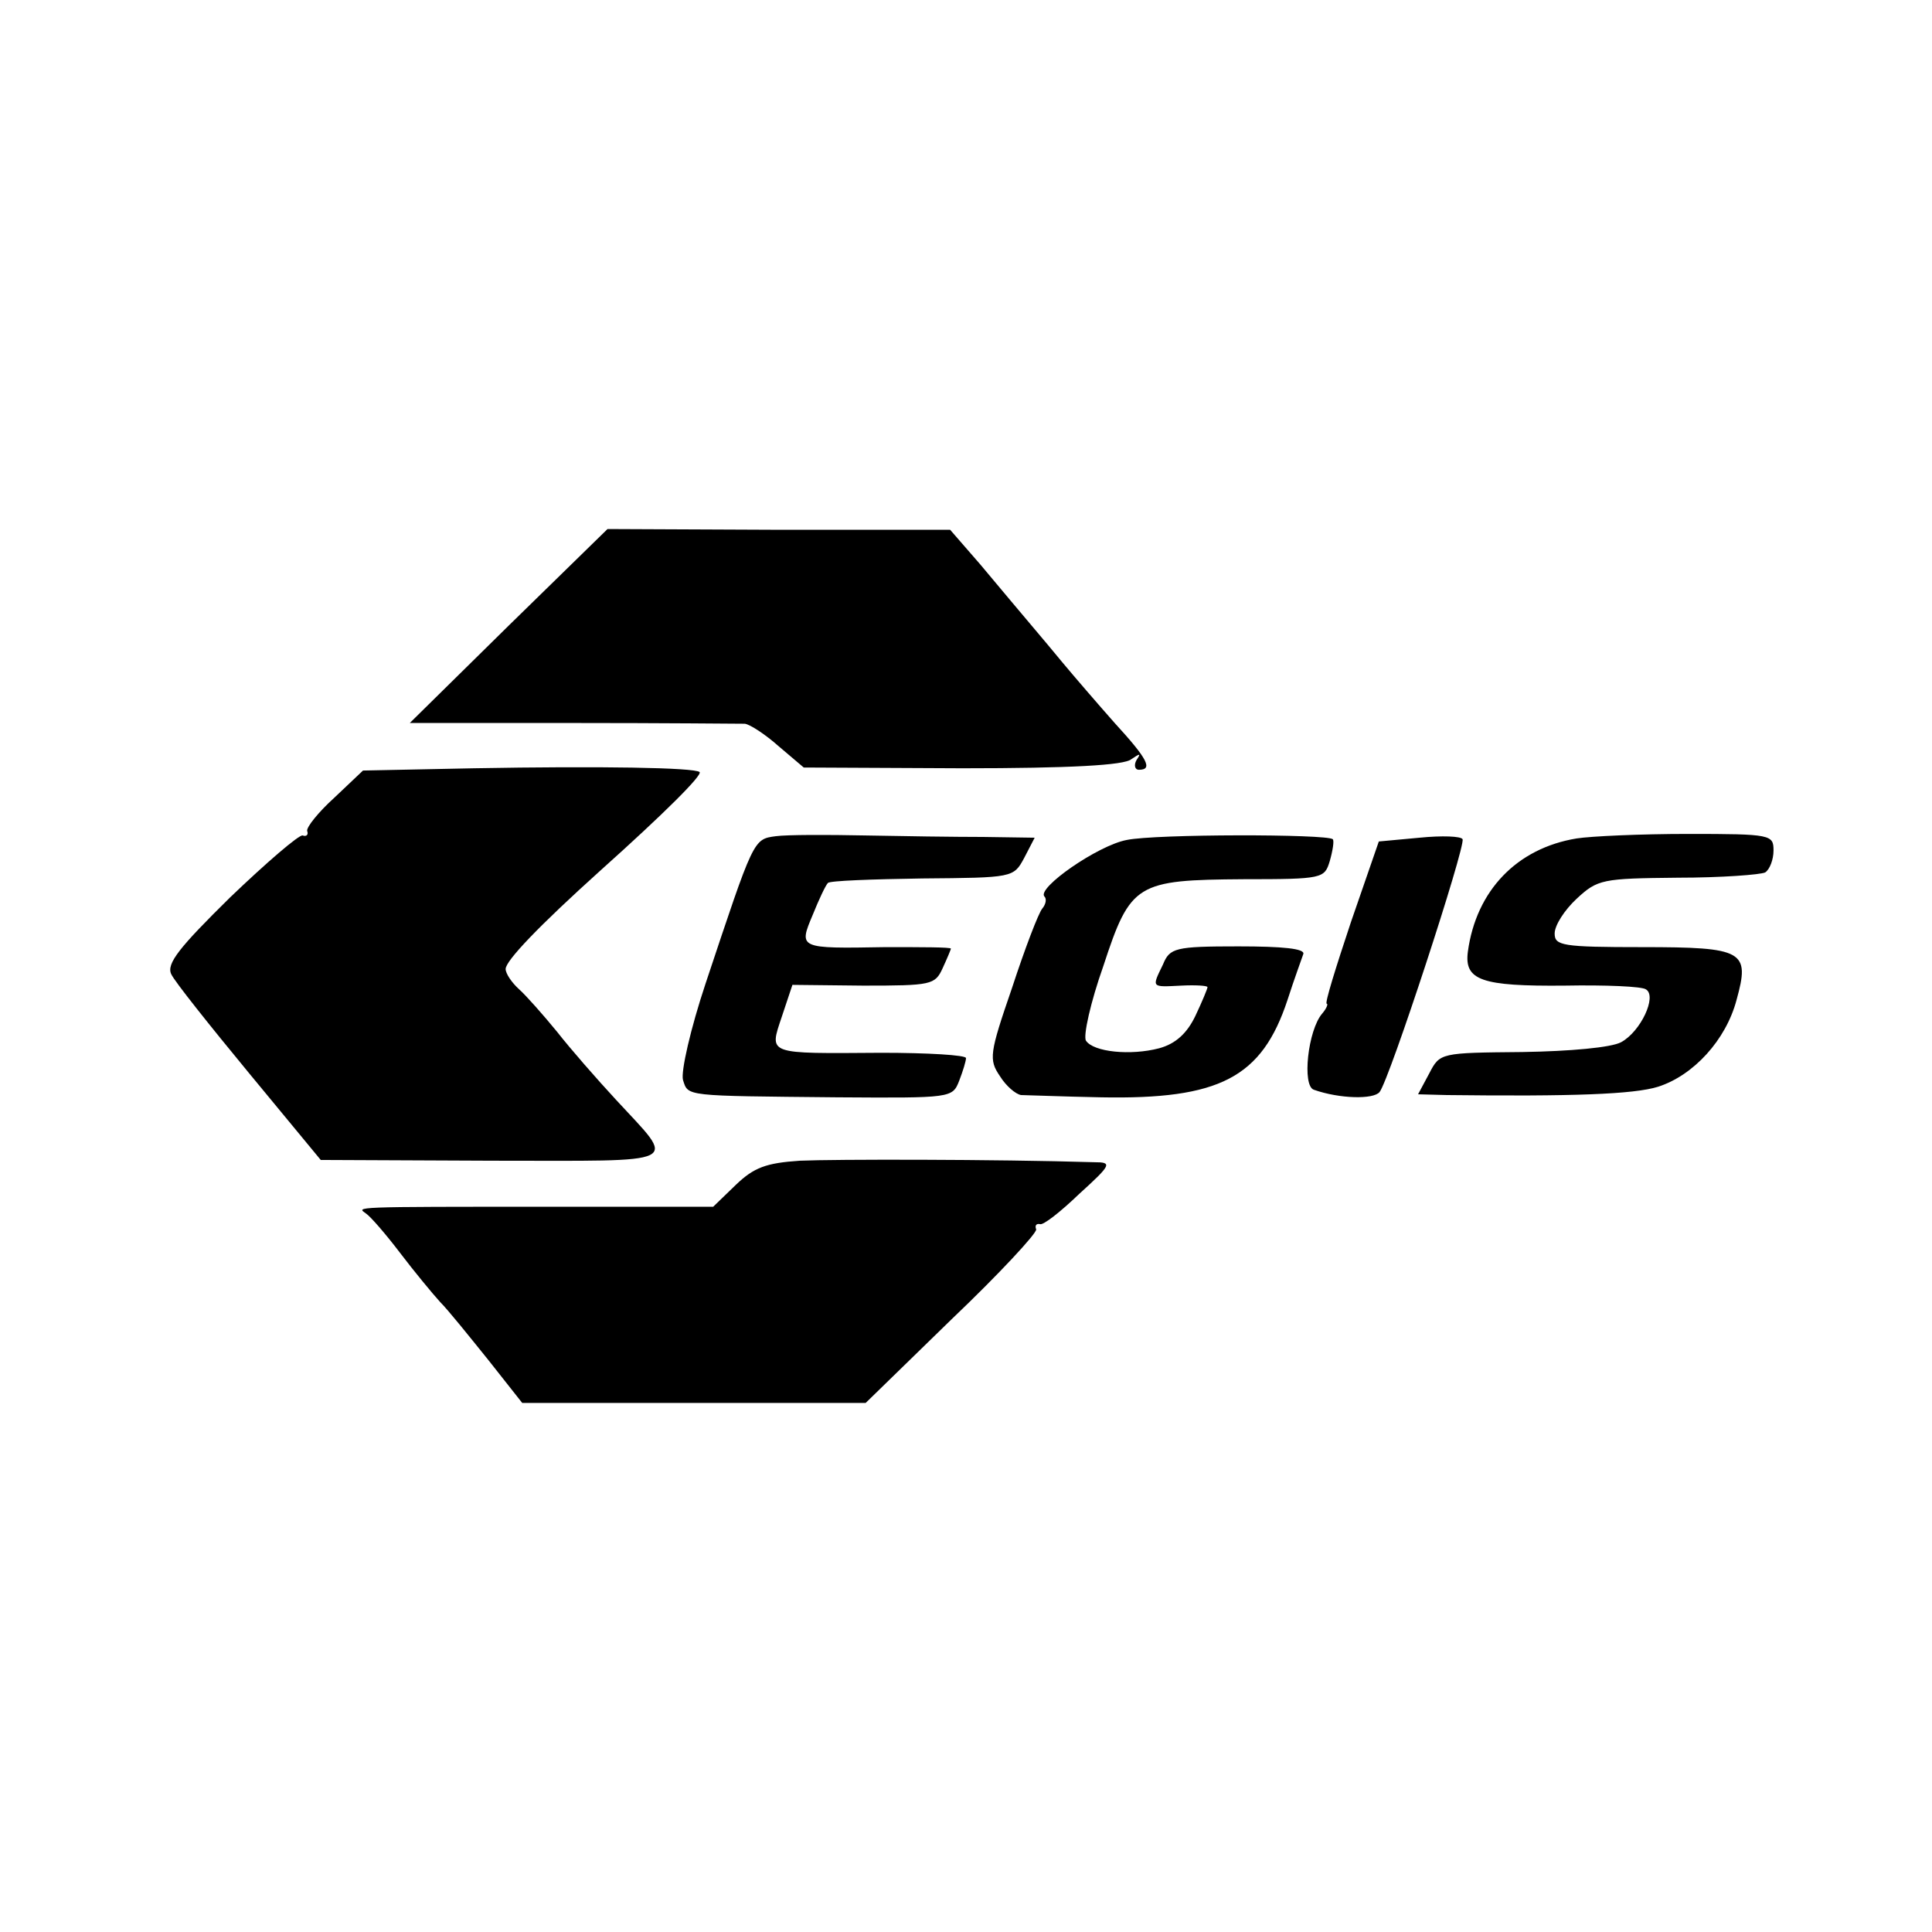 <svg version="1" xmlns="http://www.w3.org/2000/svg" width="341.333" height="341.333" viewBox="0 0 256 256"><path d="M67.4 82.9L54.3 95.8h21.6c11.9 0 22.1.1 22.8.1.7.1 2.7 1.4 4.5 3l3.3 2.8 21 .1c14.3 0 21.5-.4 22.4-1.2 1.2-.8 1.3-.8.7.1-.4.7-.2 1.3.3 1.3 1.9 0 1.2-1.4-3.2-6.2-2.3-2.6-5.4-6.2-6.9-8-2.8-3.4-4.3-5.1-10.9-13l-4-4.6h-22.7l-22.7-.1-13.1 12.8zM62.8 101.8l-14.7.3-3.8 3.6c-2.1 1.9-3.7 3.9-3.6 4.4.2.5-.1.8-.6.6-.5-.1-4.8 3.6-9.6 8.2-6.7 6.6-8.5 8.8-7.8 10.2.4.9 5.1 6.8 10.3 13.1l9.5 11.5 22.7.1c25.8 0 24.5.7 16.4-8.1-2.5-2.7-6-6.7-7.8-9-1.8-2.2-4.1-4.8-5-5.6-1-.9-1.8-2.1-1.8-2.7 0-1.1 4.4-5.7 12.5-13 8.6-7.7 13.6-12.7 13.2-13.1-.7-.6-13.2-.8-29.9-.5z"/><path d="M102.8 110.8c-3 .4-2.9.3-9.3 19.5-2 6-3.3 11.7-3 12.8.7 2.2.1 2.1 20.4 2.3 15.2.1 15.3.1 16.2-2.2.5-1.3.9-2.6.9-3 0-.4-5.1-.7-11.2-.7-15.3.1-14.9.3-13.2-4.8l1.4-4.2 9.4.1c9 0 9.5-.1 10.5-2.3.6-1.3 1.1-2.5 1.1-2.6 0-.2-3.9-.2-8.7-.2-11.5.2-11.5.2-9.6-4.3.8-2 1.7-3.9 2-4.2.2-.3 5.9-.5 12.5-.6 12-.1 12.1-.1 13.5-2.7l1.4-2.7-6.8-.1c-3.7 0-10.8-.1-15.8-.2-4.9-.1-10.2-.1-11.7.1zM149.3 111.3c-3.8.7-12 6.4-10.9 7.5.3.3.2 1-.3 1.6-.5.6-2.3 5.3-4 10.5-3 8.7-3.1 9.5-1.6 11.7.8 1.3 2.1 2.4 2.8 2.5.6 0 5.4.2 10.6.3 15.7.3 21.3-2.6 24.7-12.9.9-2.8 1.9-5.5 2.1-6.1.2-.7-2.7-1-8.6-1-8.4 0-9.1.2-10 2.4-1.5 3.1-1.6 3 2.4 2.8 1.9-.1 3.5 0 3.5.2s-.7 1.9-1.6 3.8c-1.1 2.3-2.6 3.7-4.8 4.3-3.8 1-8.7.5-9.7-1-.4-.6.6-5.1 2.3-9.9 3.6-11 4.4-11.4 18.6-11.5 10.5 0 10.7-.1 11.4-2.4.4-1.4.6-2.7.4-2.9-.8-.7-23.5-.7-27.3.1zM188.1 111l-5.4.5-3.7 10.7c-2 6-3.5 10.8-3.2 10.8.2 0 0 .6-.6 1.3-1.9 2.2-2.7 9.6-1.1 10.1 3.4 1.2 7.9 1.3 8.7.3 1.3-1.6 11.4-32.5 11-33.5-.2-.4-2.7-.5-5.7-.2zM208.9 111.1c-7.9 1.3-13.3 6.9-14.4 15-.5 3.8 1.8 4.6 12.8 4.5 5.4-.1 10.3.1 10.8.5 1.5.9-.7 5.6-3.3 7-1.3.7-6.7 1.2-13.1 1.3-10.8.1-10.9.1-12.3 2.8l-1.5 2.8 3.8.1c16.7.2 24.8-.1 28-1.1 4.7-1.5 9-6.2 10.4-11.5 1.8-6.5 1-7-12.5-7-10.6 0-11.6-.2-11.6-1.8 0-1.1 1.3-3.1 2.9-4.6 2.8-2.6 3.4-2.7 13.4-2.8 5.8 0 11-.4 11.6-.7.6-.4 1.1-1.7 1.1-2.9 0-2.1-.3-2.2-11.3-2.2-6.3 0-12.9.3-14.8.6zM106 153.8c-4.5.3-6.1.9-8.5 3.2l-3 2.9H73c-26.9 0-25.7 0-24.5.9.6.4 2.6 2.7 4.5 5.2s4.3 5.4 5.3 6.5c1.1 1.1 3.9 4.6 6.4 7.7l4.5 5.7h45.5l11.4-11.1c6.3-6 11.3-11.4 11.2-11.9-.2-.5 0-.8.5-.7.4.2 2.7-1.6 5.2-4 4.3-3.9 4.4-4.2 2-4.2-13.1-.4-34.6-.4-39-.2z"/></svg>